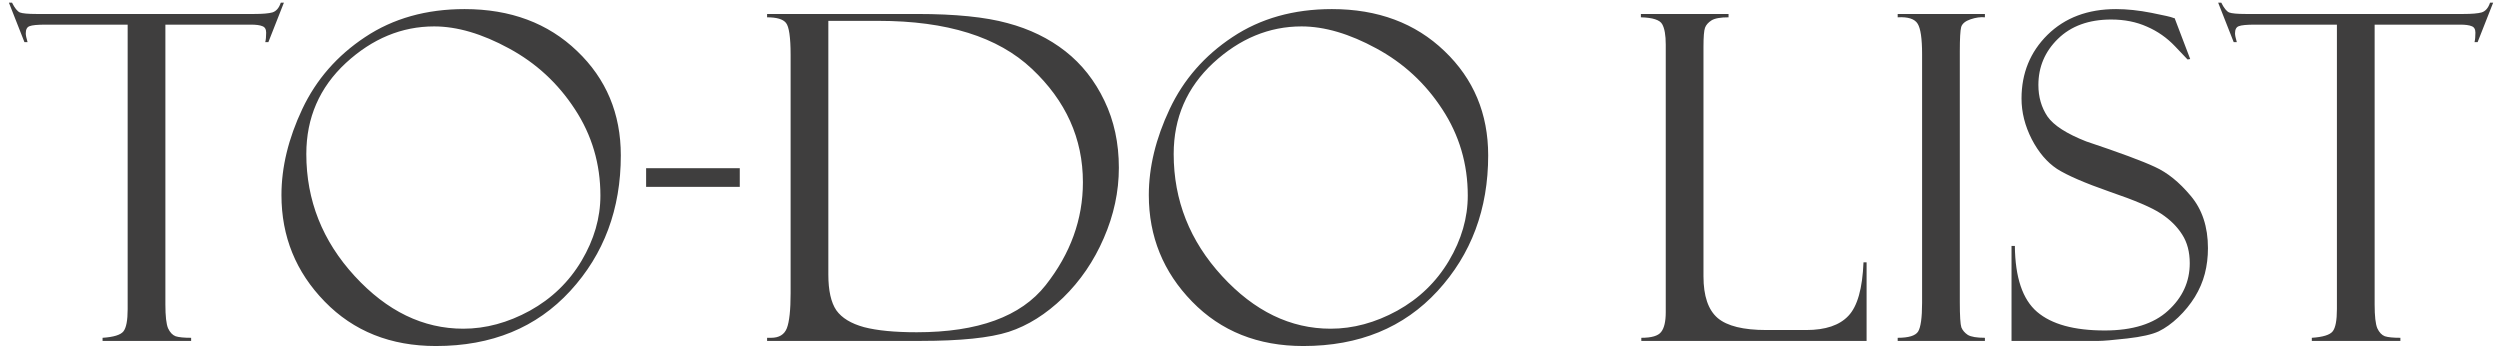 <svg width="110" height="16" viewBox="0 0 110 16" fill="none" xmlns="http://www.w3.org/2000/svg">
<path d="M12.492 0.117L11.808 1.855H11.671C11.698 1.751 11.711 1.611 11.711 1.436C11.711 1.286 11.655 1.191 11.545 1.152C11.44 1.107 11.271 1.084 11.037 1.084H7.277V13.398C7.277 13.906 7.316 14.255 7.394 14.443C7.479 14.626 7.59 14.743 7.726 14.795C7.869 14.841 8.097 14.863 8.41 14.863V15H4.513V14.863C5.002 14.831 5.308 14.736 5.431 14.58C5.555 14.424 5.617 14.098 5.617 13.604V1.084H2.013C1.649 1.084 1.411 1.107 1.3 1.152C1.19 1.191 1.134 1.296 1.134 1.465C1.134 1.549 1.16 1.68 1.213 1.855H1.076L0.392 0.117H0.529C0.646 0.352 0.76 0.495 0.871 0.547C0.988 0.592 1.235 0.615 1.613 0.615H11.174C11.551 0.615 11.821 0.592 11.984 0.547C12.153 0.495 12.277 0.352 12.355 0.117H12.492ZM20.441 0.4C22.459 0.4 24.11 1.016 25.392 2.246C26.675 3.47 27.316 5 27.316 6.836C27.316 9.199 26.574 11.188 25.09 12.803C23.605 14.417 21.636 15.225 19.181 15.225C17.189 15.225 15.558 14.574 14.289 13.271C13.019 11.969 12.384 10.407 12.384 8.584C12.384 7.354 12.69 6.09 13.302 4.795C13.914 3.499 14.836 2.445 16.066 1.631C17.297 0.811 18.755 0.4 20.441 0.4ZM20.383 14.463C21.372 14.463 22.349 14.199 23.312 13.672C24.276 13.138 25.034 12.406 25.588 11.475C26.141 10.544 26.418 9.587 26.418 8.604C26.418 7.21 26.043 5.944 25.295 4.805C24.552 3.665 23.586 2.773 22.394 2.129C21.209 1.484 20.112 1.162 19.103 1.162C17.677 1.162 16.382 1.699 15.216 2.773C14.058 3.848 13.478 5.182 13.478 6.777C13.478 8.815 14.188 10.605 15.607 12.148C17.026 13.691 18.618 14.463 20.383 14.463ZM28.429 8.223V7.402H32.55V8.223H28.429ZM33.752 0.762V0.615H40.353C42.033 0.615 43.358 0.749 44.328 1.016C45.304 1.276 46.154 1.689 46.877 2.256C47.599 2.822 48.172 3.548 48.595 4.434C49.019 5.312 49.23 6.296 49.23 7.383C49.23 8.431 49.009 9.463 48.566 10.479C48.13 11.488 47.534 12.36 46.779 13.096C46.024 13.825 45.226 14.326 44.386 14.6C43.553 14.867 42.261 15 40.509 15H33.752V14.863H33.927C34.279 14.863 34.51 14.723 34.621 14.443C34.731 14.157 34.787 13.643 34.787 12.9V2.422C34.787 1.641 34.718 1.169 34.582 1.006C34.452 0.843 34.175 0.762 33.752 0.762ZM38.654 0.918H36.447V12.08C36.447 12.783 36.564 13.307 36.798 13.652C37.039 13.991 37.446 14.238 38.019 14.395C38.592 14.544 39.364 14.619 40.334 14.619C43.029 14.619 44.92 13.929 46.008 12.549C47.101 11.162 47.648 9.652 47.648 8.018C47.648 6.097 46.899 4.434 45.402 3.027C43.911 1.621 41.662 0.918 38.654 0.918ZM58.605 0.4C60.623 0.4 62.274 1.016 63.556 2.246C64.839 3.47 65.48 5 65.48 6.836C65.48 9.199 64.738 11.188 63.254 12.803C61.769 14.417 59.8 15.225 57.345 15.225C55.353 15.225 53.722 14.574 52.453 13.271C51.183 11.969 50.548 10.407 50.548 8.584C50.548 7.354 50.855 6.09 51.467 4.795C52.078 3.499 53 2.445 54.23 1.631C55.461 0.811 56.919 0.4 58.605 0.4ZM58.547 14.463C59.536 14.463 60.513 14.199 61.476 13.672C62.44 13.138 63.198 12.406 63.752 11.475C64.305 10.544 64.582 9.587 64.582 8.604C64.582 7.21 64.207 5.944 63.459 4.805C62.717 3.665 61.75 2.773 60.558 2.129C59.373 1.484 58.276 1.162 57.267 1.162C55.842 1.162 54.546 1.699 53.38 2.773C52.222 3.848 51.642 5.182 51.642 6.777C51.642 8.815 52.352 10.605 53.771 12.148C55.19 13.691 56.782 14.463 58.547 14.463ZM72.218 15V14.863C72.668 14.863 72.957 14.779 73.088 14.609C73.224 14.44 73.293 14.15 73.293 13.74V1.963C73.293 1.546 73.241 1.247 73.136 1.064C73.032 0.876 72.72 0.775 72.199 0.762V0.615H76.056V0.762C75.698 0.762 75.448 0.807 75.304 0.898C75.161 0.99 75.067 1.097 75.021 1.221C74.976 1.344 74.953 1.624 74.953 2.061V12.158C74.953 13.024 75.161 13.636 75.578 13.994C75.995 14.346 76.707 14.521 77.716 14.521H79.474C80.321 14.521 80.939 14.313 81.33 13.896C81.727 13.48 81.948 12.695 81.994 11.543H82.13V15H72.218ZM87.336 0.615V0.762C87.147 0.742 86.935 0.771 86.701 0.85C86.473 0.928 86.336 1.042 86.291 1.191C86.252 1.341 86.232 1.696 86.232 2.256V13.301C86.232 13.9 86.255 14.268 86.3 14.404C86.353 14.534 86.447 14.645 86.584 14.736C86.727 14.821 86.978 14.863 87.336 14.863V15H83.498V14.863C83.98 14.863 84.279 14.772 84.396 14.59C84.513 14.401 84.572 13.978 84.572 13.32V2.383C84.572 1.699 84.507 1.253 84.377 1.045C84.246 0.83 83.953 0.736 83.498 0.762V0.615H87.336ZM95.685 0.801L96.369 2.598L96.252 2.617C96.252 2.611 96.069 2.419 95.705 2.041C95.347 1.663 94.933 1.374 94.465 1.172C94.002 0.964 93.478 0.859 92.892 0.859C91.909 0.859 91.128 1.143 90.549 1.709C89.976 2.269 89.689 2.946 89.689 3.74C89.689 4.268 89.823 4.73 90.09 5.127C90.363 5.518 90.929 5.882 91.789 6.221C93.267 6.715 94.276 7.09 94.816 7.344C95.363 7.591 95.887 8.014 96.388 8.613C96.896 9.212 97.15 9.98 97.15 10.918C97.15 11.309 97.105 11.683 97.013 12.041C96.922 12.393 96.776 12.734 96.574 13.066C96.372 13.392 96.128 13.691 95.841 13.965C95.561 14.232 95.275 14.437 94.982 14.58C94.689 14.717 94.227 14.821 93.595 14.893C92.964 14.964 92.547 15 92.345 15H88.507V10.82H88.654C88.667 12.207 88.993 13.174 89.63 13.721C90.269 14.268 91.261 14.541 92.609 14.541C93.833 14.541 94.761 14.251 95.392 13.672C96.03 13.092 96.349 12.396 96.349 11.582C96.349 11.087 96.239 10.667 96.017 10.322C95.796 9.971 95.487 9.665 95.09 9.404C94.692 9.137 93.94 8.815 92.834 8.438C91.733 8.053 90.959 7.718 90.509 7.432C90.067 7.139 89.696 6.702 89.396 6.123C89.097 5.537 88.947 4.941 88.947 4.336C88.947 3.223 89.328 2.288 90.09 1.533C90.858 0.778 91.864 0.4 93.107 0.4C93.589 0.4 94.11 0.456 94.67 0.566C95.23 0.677 95.542 0.749 95.607 0.781C95.633 0.794 95.659 0.801 95.685 0.801ZM109.699 0.117L109.015 1.855H108.879C108.905 1.751 108.918 1.611 108.918 1.436C108.918 1.286 108.862 1.191 108.752 1.152C108.647 1.107 108.478 1.084 108.244 1.084H104.484V13.398C104.484 13.906 104.523 14.255 104.601 14.443C104.686 14.626 104.797 14.743 104.933 14.795C105.076 14.841 105.304 14.863 105.617 14.863V15H101.72V14.863C102.209 14.831 102.515 14.736 102.638 14.58C102.762 14.424 102.824 14.098 102.824 13.604V1.084H99.22C98.856 1.084 98.618 1.107 98.507 1.152C98.397 1.191 98.341 1.296 98.341 1.465C98.341 1.549 98.368 1.68 98.42 1.855H98.283L97.599 0.117H97.736C97.853 0.352 97.967 0.495 98.078 0.547C98.195 0.592 98.442 0.615 98.82 0.615H108.381C108.758 0.615 109.028 0.592 109.191 0.547C109.36 0.495 109.484 0.352 109.562 0.117H109.699Z" fill="#3F3E3E"/>
</svg>

